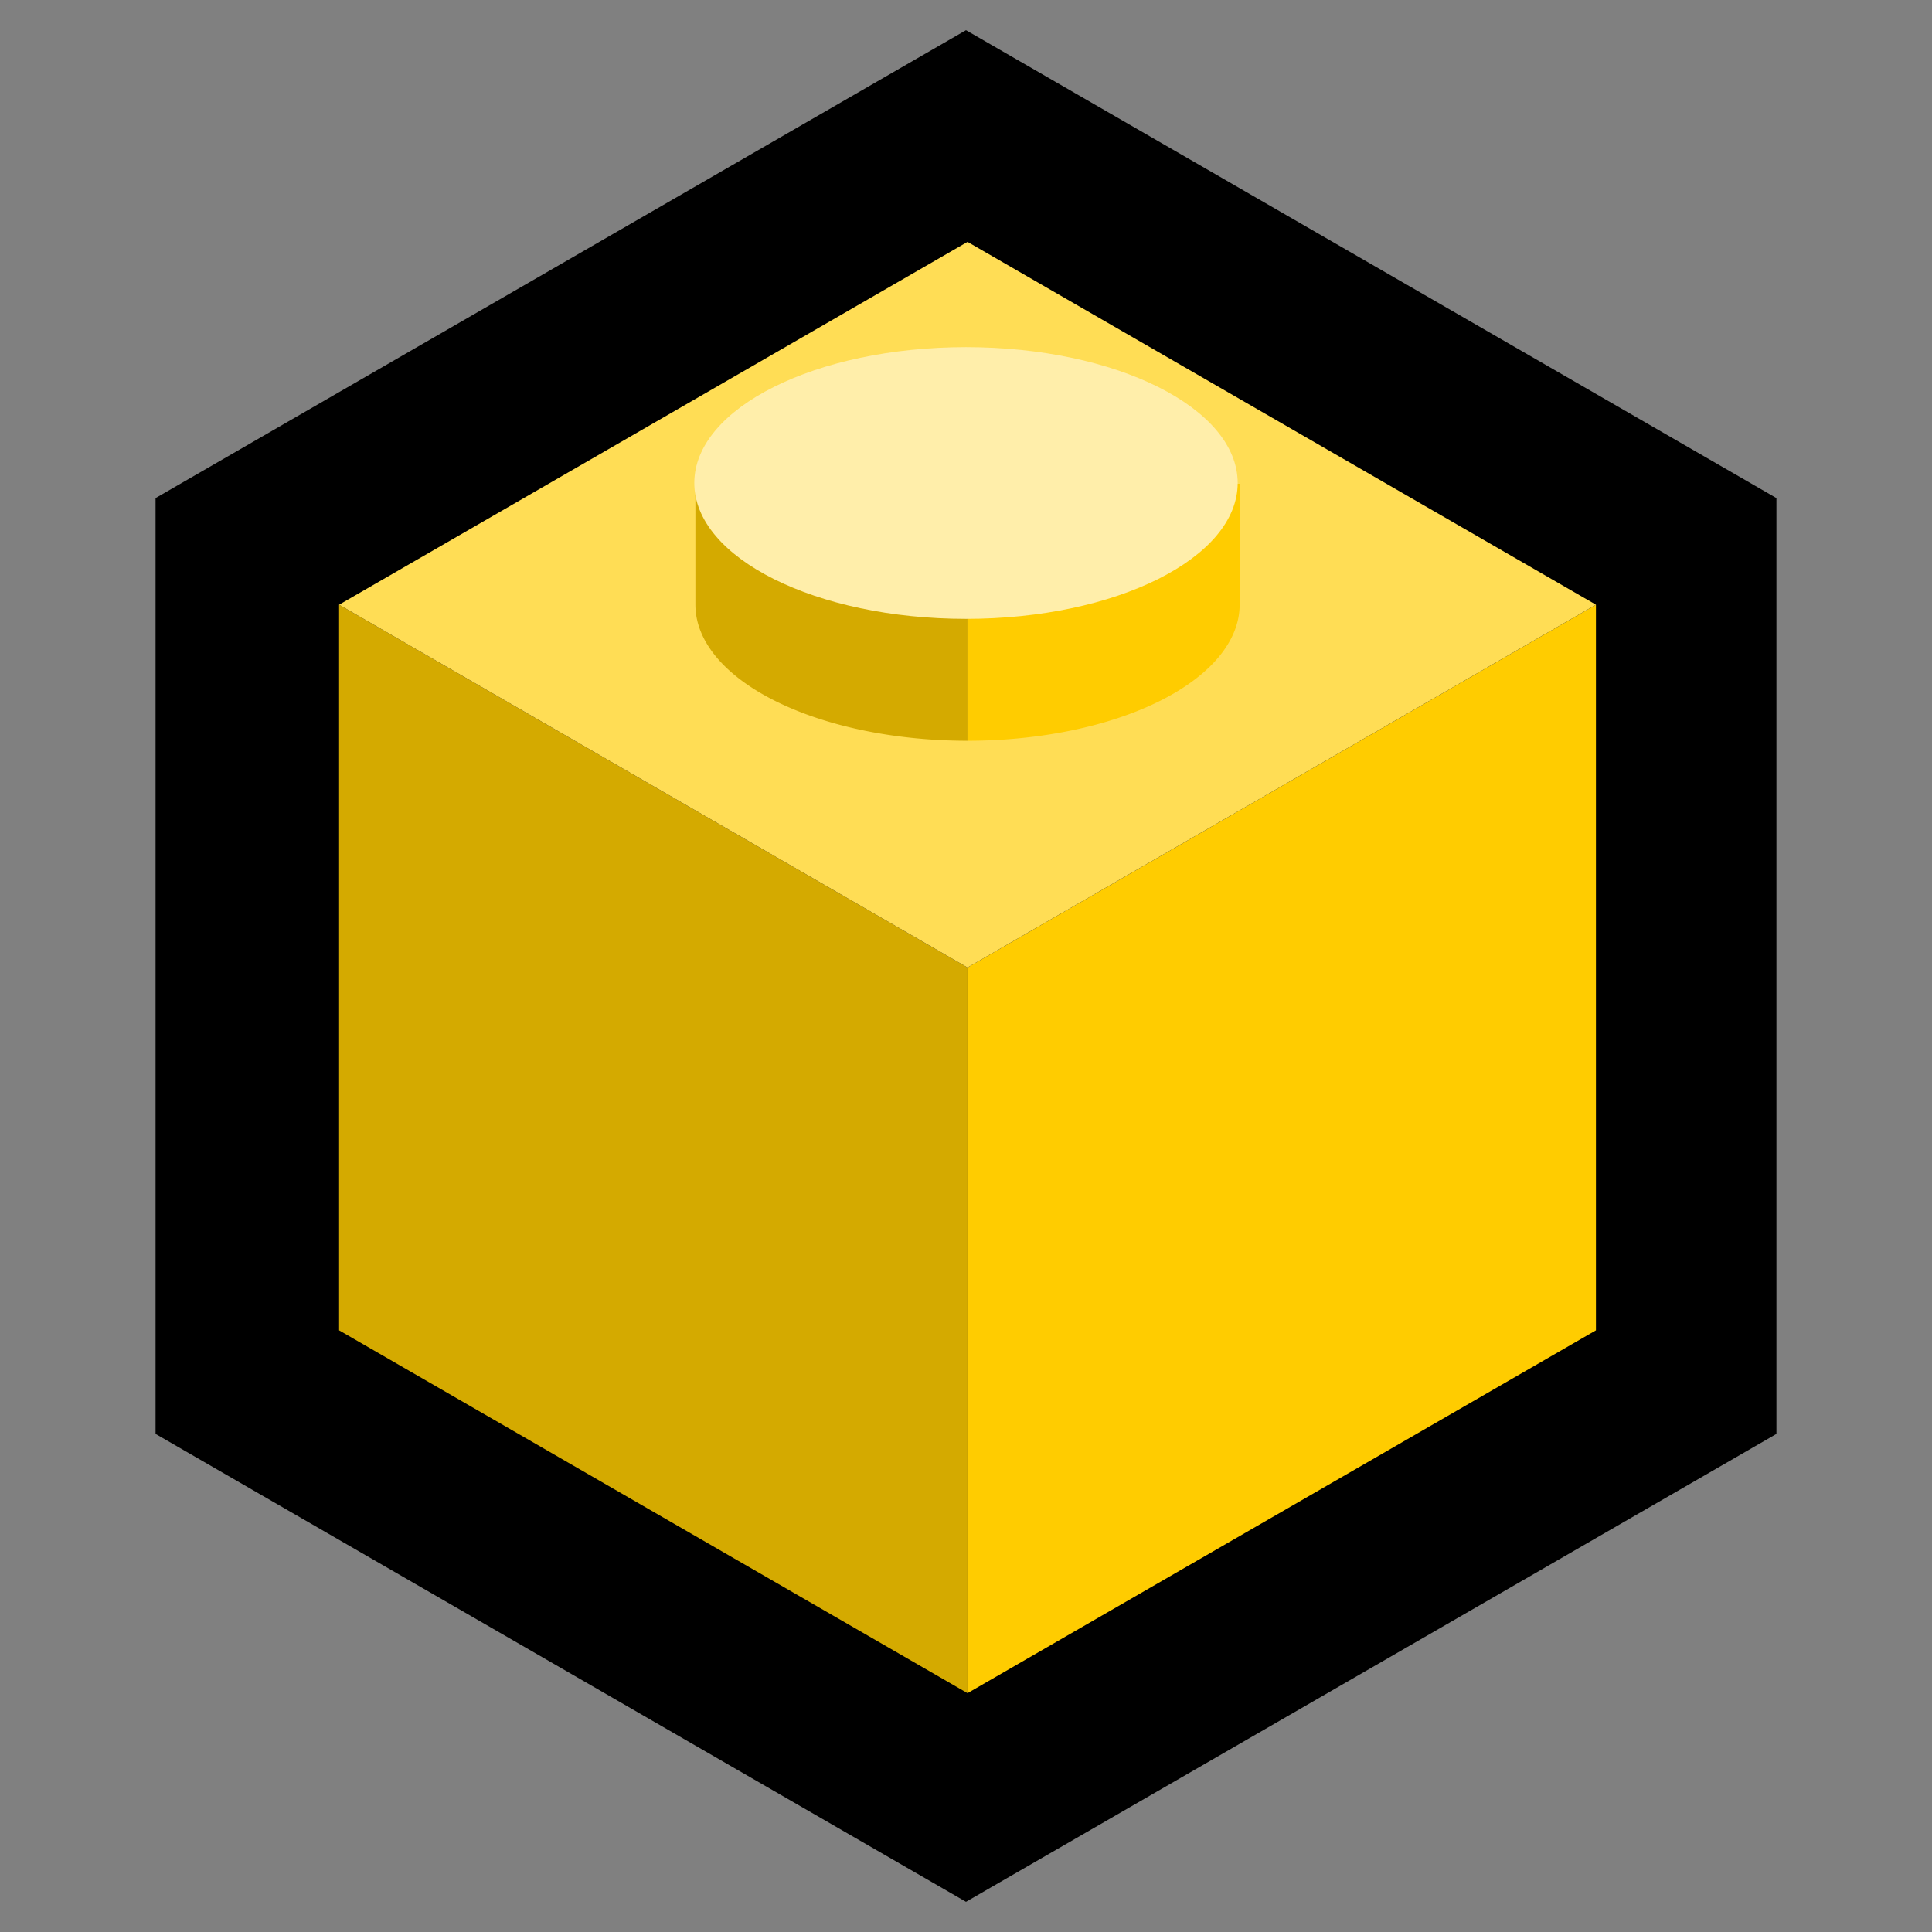 <?xml version="1.0" encoding="UTF-8" standalone="no"?>
<!-- Created with Inkscape (http://www.inkscape.org/) -->

<svg
   xmlns:dc="http://purl.org/dc/elements/1.1/"
   xmlns:cc="http://creativecommons.org/ns#"
   xmlns:rdf="http://www.w3.org/1999/02/22-rdf-syntax-ns#"
   xmlns:svg="http://www.w3.org/2000/svg"
   xmlns="http://www.w3.org/2000/svg"
   xmlns:sodipodi="http://sodipodi.sourceforge.net/DTD/sodipodi-0.dtd"
   xmlns:inkscape="http://www.inkscape.org/namespaces/inkscape"
   width="512"
   height="512"
   viewBox="0 0 135.467 135.467"
   version="1.1"
   id="svg8"
   inkscape:version="0.92.4 (5da689c313, 2019-01-14)"
   sodipodi:docname="logo-yellow.svg">
  <rect x="0" y="0" width="135.467" height="135.467" fill="#808080" stroke="none"/>
  <defs
     id="defs2" />
  <sodipodi:namedview
     id="base"
     pagecolor="#ffffff"
     bordercolor="#666666"
     borderopacity="1.0"
     inkscape:pageopacity="0.0"
     inkscape:pageshadow="2"
     inkscape:zoom="2.4082031"
     inkscape:cx="181.04785"
     inkscape:cy="256"
     inkscape:document-units="px"
     inkscape:current-layer="layer1"
     showgrid="false"
     units="px"
     borderlayer="true"
     inkscape:showpageshadow="false"
     inkscape:snap-bbox="true"
     inkscape:bbox-paths="true"
     inkscape:bbox-nodes="true"
     inkscape:snap-bbox-edge-midpoints="true"
     inkscape:snap-bbox-midpoints="true"
     inkscape:object-paths="true"
     inkscape:snap-intersection-paths="true"
     inkscape:snap-smooth-nodes="true"
     inkscape:snap-midpoints="true"
     inkscape:snap-object-midpoints="true"
     inkscape:snap-center="true"
     inkscape:snap-text-baseline="true"
     inkscape:snap-page="true"
     showguides="false"
     inkscape:guide-bbox="true"
     inkscape:snap-grids="true"
     inkscape:window-width="2160"
     inkscape:window-height="1375"
     inkscape:window-x="0"
     inkscape:window-y="36"
     inkscape:window-maximized="1">
    <inkscape:grid
       type="xygrid"
       id="grid3713"
       empspacing="8" />
  </sodipodi:namedview>
  <g
     inkscape:label="Layer 1"
     inkscape:groupmode="layer"
     id="layer1"
     transform="translate(0,-161.533)">
    <path
       sodipodi:type="star"
       style="fill:#000000;fill-opacity:1;stroke-width:0.265"
       id="path3822"
       sodipodi:sides="6"
       sodipodi:cx="67.73333"
       sodipodi:cy="229.26665"
       sodipodi:r1="65.616669"
       sodipodi:r2="56.825703"
       sodipodi:arg1="-1.5707963"
       sodipodi:arg2="-1.0471975"
       inkscape:flatsided="true"
       inkscape:rounded="0"
       inkscape:randomized="0"
       d="m 67.733,163.65 56.826,32.808 0,65.617 -56.826,32.808 -56.826,-32.808 2e-6,-65.617 z" />
    <path
       style="fill:#ffcc00;fill-opacity:1;stroke-width:0.774"
       d="M 422.277 160 L 256 256 L 256 448 L 422.277 352 L 422.277 160 z "
       id="path3834"
       transform="matrix(0.265,0,0,0.265,0,161.533)" />
    <path
       style="fill:#d4aa00;fill-opacity:1;stroke-width:0.774"
       d="M 256 256 L 89.723 160 L 89.723 352 L 256 448 L 256 256 z "
       id="path3837"
       transform="matrix(0.265,0,0,0.265,0,161.533)" />
    <path
       style="fill:#ffdd55;fill-opacity:1;stroke-width:0.774"
       d="M 256 64 L 89.723 160 L 256 256 L 422.277 160 L 256 64 z "
       id="path3824"
       transform="matrix(0.265,0,0,0.265,0,161.533)" />
    <path
       style="fill:#d4aa00;fill-opacity:1;stroke-width:1"
       d="M 256 124 A 72 36 0 0 0 223.049 128 L 184 128 L 184 160 A 72 36 0 0 0 256 196 L 256 124 z "
       id="path3876"
       transform="matrix(0.265,0,0,0.265,0,161.533)" />
    <path
       style="fill:#ffcc00;fill-opacity:1;stroke-width:1"
       d="M 256 124 L 256 196 A 72 36 0 0 0 328 160 L 328 128 L 288.836 128 A 72 36 0 0 0 256 124 z "
       id="ellipse3866"
       transform="matrix(0.265,0,0,0.265,0,161.533)" />
    <ellipse
       style="fill:#ffeeaa;fill-opacity:1;stroke-width:0.265"
       id="ellipse3868"
       cx="67.733"
       cy="195.4"
       rx="19.05"
       ry="9.525" />
  </g>
</svg>
